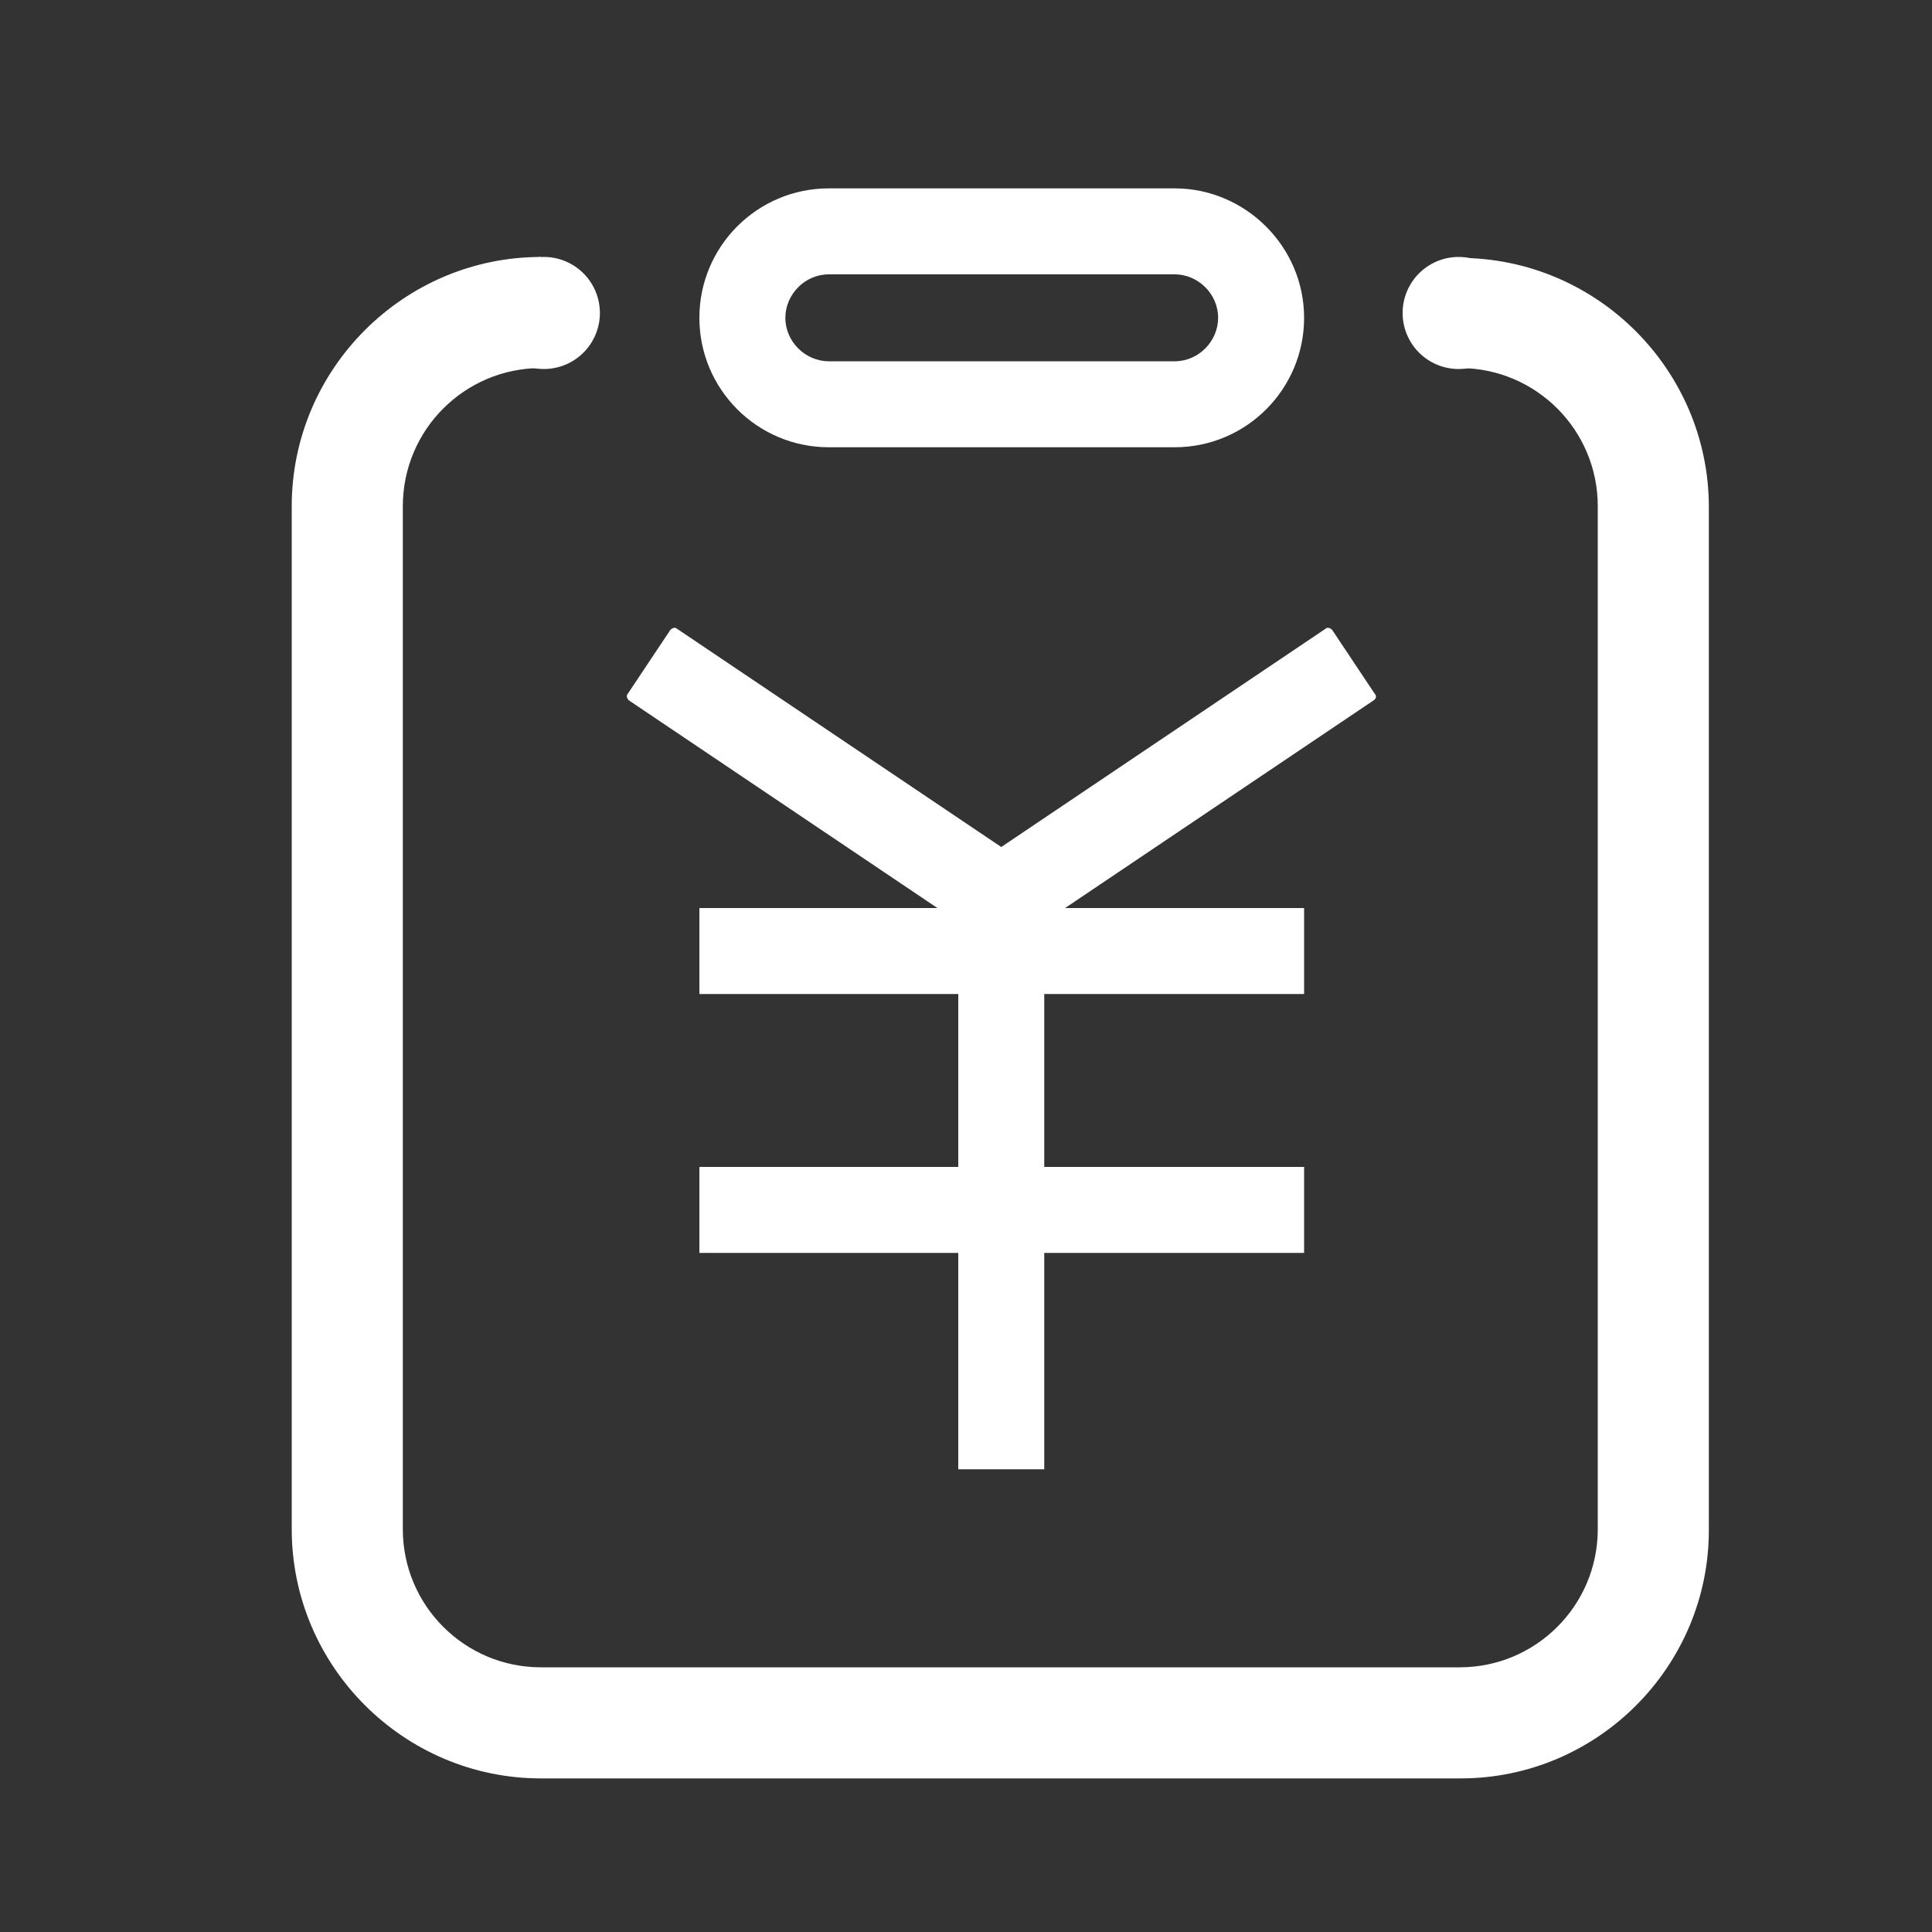 <?xml version="1.0" standalone="no"?><!DOCTYPE svg PUBLIC "-//W3C//DTD SVG 1.1//EN" "http://www.w3.org/Graphics/SVG/1.1/DTD/svg11.dtd"><svg t="1643281356232" class="icon" viewBox="0 0 1024 1024" version="1.1" xmlns="http://www.w3.org/2000/svg" p-id="2804" xmlns:xlink="http://www.w3.org/1999/xlink" width="200" height="200"><rect x="0" y="0" width="1024" height="1024" fill="#333333" stroke="none"/><defs><style type="text/css"></style></defs><path d="M622.592 145.408c12.288 0 23.04 10.24 23.04 23.04 0 12.288-10.24 23.04-23.04 23.04H439.296c-12.288 0-23.04-10.24-23.04-23.04 0-12.288 10.24-23.04 23.04-23.04h183.296m0-45.568H439.296c-37.888 0-68.608 30.72-68.608 68.608s30.72 68.608 68.608 68.608h183.296c37.888 0 68.608-30.72 68.608-68.608s-31.232-68.608-68.608-68.608zM691.2 526.848H370.688V481.28H691.2v45.568z" fill="#ffffff" p-id="2805"></path><path d="M728.064 371.2L541.696 496.64c-1.024 1.024-2.56 0.512-3.584-0.512l-22.528-33.792c-1.024-1.024-0.512-2.56 0.512-3.584l186.368-125.44c1.024-1.024 2.56-0.512 3.584 0.512l22.528 33.792c1.024 1.024 1.024 2.56-0.512 3.584z" fill="#ffffff" p-id="2806"></path><path d="M332.8 367.616l22.528-33.792c1.024-1.024 2.56-1.536 3.584-0.512l186.368 125.44c1.024 1.024 1.536 2.56 0.512 3.584l-22.528 33.792c-1.024 1.024-2.56 1.536-3.584 0.512L333.312 371.2c-1.024-1.024-1.536-2.56-0.512-3.584zM370.688 618.496H691.2v45.568H370.688v-45.568z" fill="#ffffff" p-id="2807"></path><path d="M507.904 458.24h45.568v320.512h-45.568V458.24z" fill="#ffffff" p-id="2808"></path><path d="M774.144 942.592H286.72c-72.704 0-132.096-59.392-132.096-132.096V268.288c0-72.704 59.392-132.096 132.096-132.096v58.88c-40.448 0-73.216 32.768-73.216 73.216v542.208c0 40.448 32.768 73.216 73.216 73.216h486.912c40.448 0 73.216-32.768 73.216-73.216V268.288c0-40.448-32.768-73.216-73.216-73.216V136.704c72.704 0 132.096 59.392 132.096 132.096v542.208c0 72.192-58.88 131.584-131.584 131.584z" fill="#ffffff" p-id="2809"></path><path d="M288.256 165.888m-29.696 0a29.696 29.696 0 1 0 59.392 0 29.696 29.696 0 1 0-59.392 0Z" fill="#ffffff" p-id="2810"></path><path d="M773.12 165.888m-29.696 0a29.696 29.696 0 1 0 59.392 0 29.696 29.696 0 1 0-59.392 0Z" fill="#ffffff" p-id="2811"></path></svg>